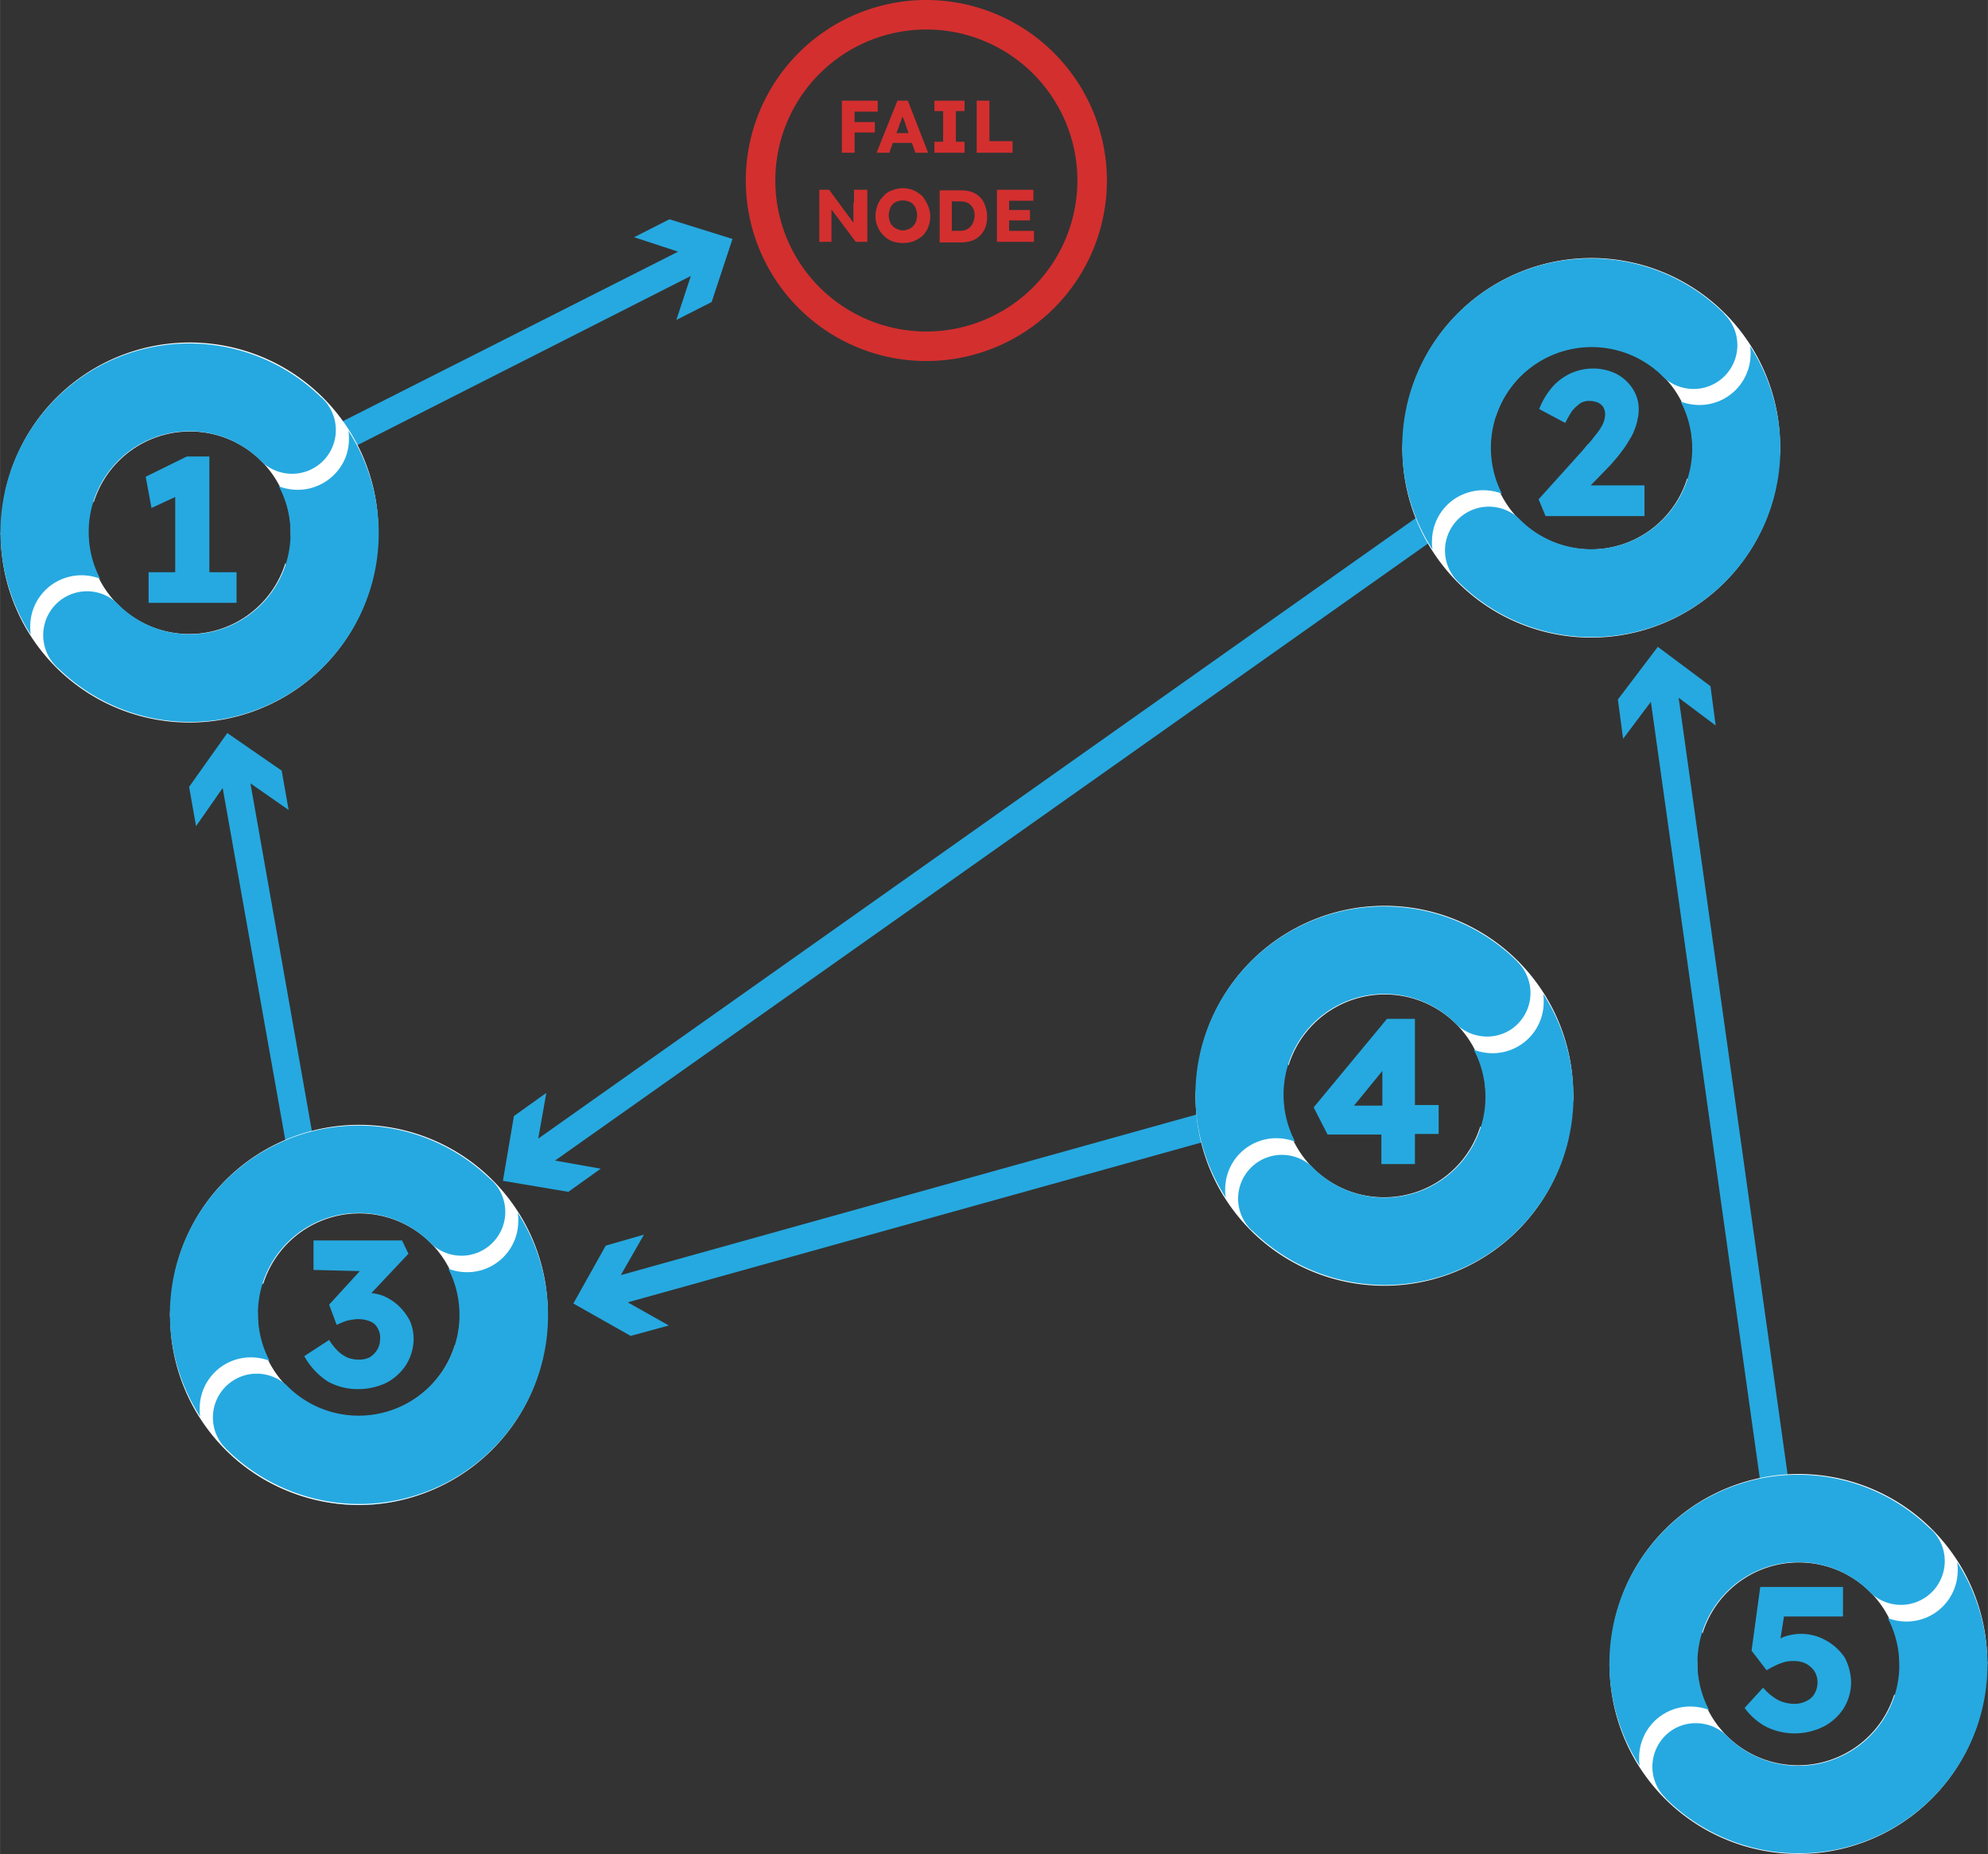 <svg id="Layer_1" data-name="Layer 1" xmlns="http://www.w3.org/2000/svg" width="121.19mm" height="113.06mm"
     viewBox="0 0 343.52 320.49">
  <rect x="0" y="0" width="343.52" height="320.49" fill="#333333" stroke="none"/>
  <defs>
    <style>.cls-1{fill:#d32f2f;}.cls-2{fill:#26a9e0;}.cls-3{fill:#fff;}</style>
  </defs>
  <path class="cls-1"
        d="M160.07,0a31.2,31.2,0,1,0,31.2,31.2A31.24,31.24,0,0,0,160.07,0Zm0,57.3a26.1,26.1,0,1,1,26.1-26.1h0A26.12,26.12,0,0,1,160.07,57.3Z"/>
  <polygon class="cls-1"
           points="147.67 19.3 151.67 19.3 151.67 17.4 147.67 17.4 146.47 17.4 145.47 17.4 145.47 26.4 147.67 26.4 147.67 22.9 151.17 22.9 151.17 21.1 147.67 21.1 147.67 19.3"/>
  <path class="cls-1"
        d="M153.67,26.4l.6-1.7h3.3l.6,1.7h2.2l-3.5-9h-1.8l-3.6,9Zm1.7-4.6a1.42,1.42,0,0,1,.2-.6,1.42,1.42,0,0,0,.2-.6l.2-.5a.76.76,0,0,0,.2.5l.2.6.2.6L157,23h-2.1Z"/>
  <polygon class="cls-1"
           points="166.67 24.5 165.17 24.5 165.17 19.2 166.67 19.2 166.67 17.4 161.47 17.4 161.47 19.2 162.97 19.2 162.97 24.5 161.47 24.5 161.47 26.4 166.67 26.4 166.67 24.5"/>
  <polygon class="cls-1" points="174.97 24.4 170.97 24.4 170.97 17.4 168.77 17.4 168.77 26.4 174.97 26.4 174.97 24.4"/>
  <path class="cls-1" d="M147.47,35v3.5l-4.2-5.7h-1.7v9h2.1V36.2l4.2,5.6h2v-9h-2.3V35Z"/>
  <path class="cls-1"
        d="M159.37,33.9a5.6,5.6,0,0,0-1.5-1,4.75,4.75,0,0,0-3.7,0,3.07,3.07,0,0,0-1.5,1,4,4,0,0,0-1,1.5,5.85,5.85,0,0,0-.4,1.9,4.33,4.33,0,0,0,.4,1.9,4.6,4.6,0,0,0,2.5,2.5,5.82,5.82,0,0,0,1.9.3,5.23,5.23,0,0,0,1.8-.3,6,6,0,0,0,1.5-.9,4,4,0,0,0,1-1.5,4.75,4.75,0,0,0,0-3.7A6.93,6.93,0,0,0,159.37,33.9Zm-1.1,4.4a2.1,2.1,0,0,1-1.3,1.3,2.12,2.12,0,0,1-1.9,0,2.1,2.1,0,0,1-1.3-1.3,3.59,3.59,0,0,1-.2-1.1,4.25,4.25,0,0,1,.2-1.1,2.1,2.1,0,0,1,1.3-1.3,3.08,3.08,0,0,1,1.9,0,2.1,2.1,0,0,1,1.3,1.3,3.13,3.13,0,0,1,0,2.2Z"/>
  <path class="cls-1"
        d="M169.37,34.1a4.19,4.19,0,0,0-1.4-.9,5.66,5.66,0,0,0-1.8-.3h-3.8v9h3.8a5.66,5.66,0,0,0,1.8-.3,3.92,3.92,0,0,0,2.3-2.3,5.55,5.55,0,0,0,0-3.6A3.54,3.54,0,0,0,169.37,34.1Zm-1.2,4.3a2.18,2.18,0,0,1-.5.8,3,3,0,0,1-.7.5,3,3,0,0,1-1,.2h-1.5V34.8h1.6a3.55,3.55,0,0,1,1,.2,1.79,1.79,0,0,1,.7.5,2.18,2.18,0,0,1,.5.8,3,3,0,0,1-.1,2.1Z"/>
  <polygon class="cls-1"
           points="174.37 39.9 174.37 38.1 177.97 38.1 177.97 36.3 174.37 36.3 174.37 34.7 178.57 34.7 178.57 32.8 172.27 32.8 172.27 41.8 178.67 41.8 178.67 39.9 174.37 39.9"/>
  <path class="cls-2"
        d="M63.77,93.4A30.6,30.6,0,0,0,59.67,78l59.7-30.3-2.5,7.6,6.1-3.1,3.6-10.9-10.9-3.4-6.1,3.1,7.6,2.5L56.87,74a31,31,0,1,0-4.8,43.6,31.59,31.59,0,0,0,11.7-24.2Zm-57.4,0a26.3,26.3,0,1,1,26.3,26.3A26.33,26.33,0,0,1,6.37,93.4Z"/>
  <polygon class="cls-2"
           points="25.67 98.9 25.67 104.2 40.87 104.2 40.87 98.9 36.17 98.9 36.17 78.9 32.27 78.9 25.17 82.4 26.17 87.8 30.27 85.9 30.27 98.9 25.67 98.9"/>
  <path class="cls-2"
        d="M310.77,257.5h-1.5l-19.2-136.9,6.4,4.8-.9-6.8-9.1-6.8-6.9,9.1.9,6.8,4.8-6.4,19.2,136.9a30.63,30.63,0,1,0,6.3-.7Zm0,57.4a26.3,26.3,0,1,1,26.3-26.3A26.33,26.33,0,0,1,310.77,314.9Z"/>
  <path class="cls-2"
        d="M315.47,283.5a8.77,8.77,0,0,0-4.2-1.1,9.08,9.08,0,0,0-2.3.3,5,5,0,0,0-1.3.5l.6-3.8h10.2v-5.1h-14.3l-1.5,11,2.6,3.4a17.38,17.38,0,0,1,1.9-1,8.8,8.8,0,0,1,1.5-.5,7.57,7.57,0,0,1,1.5-.1,4.55,4.55,0,0,1,2,.5,4.36,4.36,0,0,1,1.4,1.3,3.86,3.86,0,0,1,0,3.8,3,3,0,0,1-1.4,1.3,4.55,4.55,0,0,1-2,.5,6.71,6.71,0,0,1-2.8-.6,9.34,9.34,0,0,1-2.7-2.2l-3.2,3.5a11,11,0,0,0,3.8,3.3,11.21,11.21,0,0,0,9.9-.1,9.19,9.19,0,0,0,3.4-3.1,8.67,8.67,0,0,0,1.3-4.4,9.56,9.56,0,0,0-1.1-4.4A9.33,9.33,0,0,0,315.47,283.5Z"/>
  <path class="cls-2"
        d="M306,78.5a31.05,31.05,0,1,0-62.1-.1,30.33,30.33,0,0,0,1.8,10.4L93,196.8l1.4-7.9-5.6,4-1.9,11.2,11.3,1.9,5.6-4-7.9-1.4L247.67,93.3A31,31,0,0,0,306,78.5Zm-31,26.2a26.3,26.3,0,1,1,26.3-26.3h0A26.33,26.33,0,0,1,275,104.7Z"/>
  <path class="cls-2"
        d="M278.27,80.4c.7-.8,1.4-1.6,1.9-2.3a15.34,15.34,0,0,0,1.4-2.1,7.57,7.57,0,0,0,.9-1.8,8.45,8.45,0,0,0,.5-1.7,7.77,7.77,0,0,0,.2-1.6,6.48,6.48,0,0,0-1.1-3.8,7.47,7.47,0,0,0-2.8-2.5,9,9,0,0,0-4-.9,9.34,9.34,0,0,0-4,.9,9.61,9.61,0,0,0-3.2,2.5,13.06,13.06,0,0,0-2.1,3.6l4.5,2.4a22.47,22.47,0,0,1,1.2-2.1,8.64,8.64,0,0,1,1.4-1.3,2.93,2.93,0,0,1,1.6-.4,4,4,0,0,1,1.5.3,2.36,2.36,0,0,1,.9.8,2.77,2.77,0,0,1,.3,1.3,4.71,4.71,0,0,1-.4,1.6,9.91,9.91,0,0,1-1.1,1.7c-.5.6-.9,1.2-1.4,1.7s-.9,1.1-1.3,1.5l-7.3,8.1,1.2,2.9h17.1V83.9h-9.3Z"/>
  <path class="cls-2"
        d="M238.17,159.4a31,31,0,0,0-31,31,14.77,14.77,0,0,0,.1,2.1l-100,27.9,4-7-6.6,1.9-5.6,10,9.9,5.6,6.6-1.8-7.1-4,99.4-27.7a31,31,0,1,0,30.3-38Zm0,57.3a26.3,26.3,0,1,1,26.3-26.3,26.33,26.33,0,0,1-26.3,26.3Z"/>
  <path class="cls-2" d="M244.57,176.1h-4.9L227,191.4l2.4,4.7h9.3v5.1h5.8V196h4.1v-5h-4.1V176.1Zm-10.6,15,4.9-6v6Z"/>
  <path class="cls-2"
        d="M62.17,197.8a28.56,28.56,0,0,0-7.7,1l-11.2-63.4,6.6,4.6-1.2-6.8-9.4-6.5-6.6,9.3,1.2,6.8,4.6-6.6,11.4,64.1a31.17,31.17,0,1,0,12.3-2.5Zm0,57.3a26.3,26.3,0,1,1,26.3-26.3v.1A26.31,26.31,0,0,1,62.17,255.1Z"/>
  <path class="cls-2"
        d="M68.87,225.7a9,9,0,0,0-2.6-1.7,8,8,0,0,0-2.1-.5l6.4-6.8-1.1-2.3H54.17v5.1l8,.2-5.3,5.8,1.3,3.5c.4-.2.9-.4,1.4-.6a6.11,6.11,0,0,1,1.3-.3,5.48,5.48,0,0,1,3.1.3,2.5,2.5,0,0,1,1.3,1.2,3.13,3.13,0,0,1,.4,1.9,3.45,3.45,0,0,1-.5,1.8,4,4,0,0,1-1.3,1.3,3.92,3.92,0,0,1-1.8.4,5.82,5.82,0,0,1-1.9-.3,6.19,6.19,0,0,1-1.7-1.1,10,10,0,0,1-1.6-2l-4.3,2.8a12.37,12.37,0,0,0,4.1,4.4,10.67,10.67,0,0,0,5.3,1.3,11.25,11.25,0,0,0,4.8-1.1,9.19,9.19,0,0,0,3.4-3.1,8.67,8.67,0,0,0,1.3-4.4,8.15,8.15,0,0,0-.6-3.1A9.49,9.49,0,0,0,68.87,225.7Z"/>
  <path class="cls-3"
        d="M.12,92.5A32.6,32.6,0,0,0,64.62,99a6.41,6.41,0,0,1-.9,1,8.84,8.84,0,0,1-12.57,0,9.19,9.19,0,0,1-1.84-2.69A17.42,17.42,0,0,1,15.25,92.5v-.69a7.71,7.71,0,0,0-2.18-5,7.62,7.62,0,0,0-3.79-2.07A7.52,7.52,0,0,0,5,85a7.68,7.68,0,0,0-3.43,2.63A7.56,7.56,0,0,0,.12,91.72V92A1.19,1.19,0,0,0,.12,92.5Z"/>
  <path class="cls-3"
        d="M65.37,91.64A32.59,32.59,0,0,0,.87,85.17a6,6,0,0,1,.9-1,8.84,8.84,0,0,1,12.57,0,9.28,9.28,0,0,1,1.84,2.68,17.42,17.42,0,0,1,34.06,4.84v.7a7.69,7.69,0,0,0,2.18,5,7.57,7.57,0,0,0,8.09,1.75,7.68,7.68,0,0,0,3.43-2.63,7.56,7.56,0,0,0,1.43-4.07v-.32A1.24,1.24,0,0,0,65.37,91.64Z"/>
  <path class="cls-2"
        d="M10,115.45a32.6,32.6,0,0,0,50.19-41,6.42,6.42,0,0,1,.1,1.38,8.85,8.85,0,0,1-.66,3.41A8.9,8.9,0,0,1,54.79,84a8.85,8.85,0,0,1-3.41.66,9.16,9.16,0,0,1-3.19-.6,17.42,17.42,0,0,1-27.51,20.66l-.49-.49A7.57,7.57,0,0,0,7.56,111a7.61,7.61,0,0,0,1.86,3.89l.23.23A1.29,1.29,0,0,0,10,115.45Z"/>
  <path class="cls-2"
        d="M55.51,68.7a32.6,32.6,0,0,0-50.19,41,6.37,6.37,0,0,1-.1-1.38,8.8,8.8,0,0,1,2.59-6.3,8.65,8.65,0,0,1,2.89-1.92,8.86,8.86,0,0,1,3.41-.67,9.16,9.16,0,0,1,3.19.6A17.42,17.42,0,0,1,44.81,79.4l.49.49a7.7,7.7,0,0,0,5.12,2,7.56,7.56,0,0,0,7.51-8.76,7.64,7.64,0,0,0-1.86-3.9L55.84,69A1.29,1.29,0,0,0,55.51,68.7Z"/>
  <path class="cls-3"
        d="M29.4,227.68a32.59,32.59,0,0,0,64.5,6.47,5.67,5.67,0,0,1-.9,1,9.11,9.11,0,0,1-2.88,2,8.87,8.87,0,0,1-6.81,0,9,9,0,0,1-4.72-4.63,17.42,17.42,0,0,1-34.06-4.84V227a7.57,7.57,0,0,0-6-7.11,7.56,7.56,0,0,0-9.16,7v.32A1.24,1.24,0,0,0,29.4,227.68Z"/>
  <path class="cls-3"
        d="M94.65,226.82a32.6,32.6,0,0,0-64.51-6.47,6.13,6.13,0,0,1,.91-1,9,9,0,0,1,2.88-2,8.87,8.87,0,0,1,6.81,0A9,9,0,0,1,45.45,222a17.42,17.42,0,0,1,34.06,4.84v.7a7.75,7.75,0,0,0,2.19,5,7.62,7.62,0,0,0,3.79,2.07,7.57,7.57,0,0,0,7.72-2.95,7.6,7.6,0,0,0,1.44-4.07v-.32A1.24,1.24,0,0,0,94.65,226.82Z"/>
  <path class="cls-2"
        d="M39.26,250.62a32.6,32.6,0,0,0,50.19-41,6.42,6.42,0,0,1,.1,1.38,8.83,8.83,0,0,1-8.89,8.89,9.26,9.26,0,0,1-3.2-.6A17.42,17.42,0,0,1,50,239.92l-.49-.49a7.7,7.7,0,0,0-5.12-2,7.5,7.5,0,0,0-4.14,1.21,7.58,7.58,0,0,0-1.51,11.45l.23.22A1.15,1.15,0,0,0,39.26,250.62Z"/>
  <path class="cls-2"
        d="M84.79,203.88a32.6,32.6,0,0,0-50.19,41,5.84,5.84,0,0,1-.1-1.38,8.83,8.83,0,0,1,8.88-8.89,9.17,9.17,0,0,1,3.2.6,17.42,17.42,0,0,1,27.51-20.66l.49.49a7.7,7.7,0,0,0,5.11,2,7.57,7.57,0,0,0,5.65-12.66l-.22-.22A1.15,1.15,0,0,0,84.79,203.88Z"/>
  <path class="cls-3"
        d="M206.6,189.83a32.6,32.6,0,0,0,64.51,6.47,6.13,6.13,0,0,1-.91,1,9,9,0,0,1-2.88,2,8.87,8.87,0,0,1-6.81,0,9,9,0,0,1-4.71-4.63,17.42,17.42,0,0,1-34.06-4.84v-.7a7.75,7.75,0,0,0-2.19-5,7.62,7.62,0,0,0-3.79-2.07A7.57,7.57,0,0,0,208,185,7.6,7.6,0,0,0,206.6,189v.32A1.24,1.24,0,0,0,206.6,189.83Z"/>
  <path class="cls-3"
        d="M271.85,189a32.59,32.59,0,0,0-64.5-6.47,5.67,5.67,0,0,1,.9-1.05,9.11,9.11,0,0,1,2.88-1.95,8.87,8.87,0,0,1,6.81,0,9,9,0,0,1,4.72,4.63A17.42,17.42,0,0,1,256.72,189v.7a7.57,7.57,0,0,0,6,7.11,7.56,7.56,0,0,0,9.16-7v-.32A1.24,1.24,0,0,0,271.85,189Z"/>
  <path class="cls-2"
        d="M216.46,212.77a32.6,32.6,0,0,0,50.19-41,5.84,5.84,0,0,1,.1,1.38,8.83,8.83,0,0,1-8.88,8.89,9.17,9.17,0,0,1-3.2-.6,17.42,17.42,0,0,1-27.51,20.66l-.49-.49a7.7,7.7,0,0,0-5.11-2,7.57,7.57,0,0,0-5.65,12.66l.22.22A1.15,1.15,0,0,0,216.46,212.77Z"/>
  <path class="cls-2"
        d="M262,166a32.6,32.6,0,0,0-50.19,41,6.42,6.42,0,0,1-.1-1.38,8.83,8.83,0,0,1,8.89-8.89,9.26,9.26,0,0,1,3.2.6,17.42,17.42,0,0,1,27.5-20.66l.49.49a7.7,7.7,0,0,0,5.12,2A7.5,7.5,0,0,0,261,178a7.58,7.58,0,0,0,1.51-11.45l-.23-.22A1.15,1.15,0,0,0,262,166Z"/>
  <path class="cls-3"
        d="M242.35,77.84a32.6,32.6,0,0,0,64.5,6.48,6.41,6.41,0,0,1-.9,1.05A8.83,8.83,0,0,1,299.66,88a8.83,8.83,0,0,1-6.28-2.62,9.19,9.19,0,0,1-1.84-2.69,17.42,17.42,0,0,1-34.06-4.84v-.69a7.67,7.67,0,0,0-2.19-5.05A7.59,7.59,0,0,0,251.51,70a7.57,7.57,0,0,0-9.16,7v.32A1.19,1.19,0,0,0,242.35,77.84Z"/>
  <path class="cls-3"
        d="M307.6,77a32.6,32.6,0,0,0-64.51-6.47,6.54,6.54,0,0,1,.91-1.05,8.84,8.84,0,0,1,12.57,0,9.24,9.24,0,0,1,1.83,2.68A17.42,17.42,0,0,1,292.46,77v.7a7.75,7.75,0,0,0,2.19,5,7.58,7.58,0,0,0,13-5v-.32A1.24,1.24,0,0,0,307.6,77Z"/>
  <path class="cls-2"
        d="M252.21,100.79a32.6,32.6,0,0,0,50.19-41,6.42,6.42,0,0,1,.1,1.38A8.83,8.83,0,0,1,293.61,70a9.26,9.26,0,0,1-3.2-.6,17.42,17.42,0,0,1-27.5,20.66l-.49-.49a7.7,7.7,0,0,0-5.12-2,7.58,7.58,0,0,0-5.65,12.66l.23.23A1.29,1.29,0,0,0,252.21,100.79Z"/>
  <path class="cls-2"
        d="M297.74,54a32.6,32.6,0,0,0-50.19,41,5.8,5.8,0,0,1-.1-1.38,8.84,8.84,0,0,1,2.58-6.3,8.69,8.69,0,0,1,2.9-1.92,8.85,8.85,0,0,1,3.4-.67,9.17,9.17,0,0,1,3.2.6A17.42,17.42,0,0,1,287,64.74l.49.49a7.7,7.7,0,0,0,5.11,2,7.57,7.57,0,0,0,5.65-12.66l-.22-.22A1.29,1.29,0,0,0,297.74,54Z"/>
  <path class="cls-3"
        d="M278.15,288a32.59,32.59,0,0,0,64.5,6.47,5.67,5.67,0,0,1-.9,1.05,9.11,9.11,0,0,1-2.88,1.95,8.87,8.87,0,0,1-6.81,0,9,9,0,0,1-4.72-4.63A17.42,17.42,0,0,1,293.28,288v-.7a7.57,7.57,0,0,0-6-7.11,7.56,7.56,0,0,0-9.16,7v.32A1.24,1.24,0,0,0,278.15,288Z"/>
  <path class="cls-3"
        d="M343.4,287.17a32.6,32.6,0,0,0-64.51-6.47,6.13,6.13,0,0,1,.91-1.05,9,9,0,0,1,2.88-1.95,8.87,8.87,0,0,1,6.81,0,9,9,0,0,1,4.71,4.63,17.42,17.42,0,0,1,34.06,4.84v.7a7.75,7.75,0,0,0,2.19,5,7.62,7.62,0,0,0,3.79,2.07,7.57,7.57,0,0,0,7.72-3A7.6,7.6,0,0,0,343.4,288v-.32A1.24,1.24,0,0,0,343.4,287.17Z"/>
  <path class="cls-2"
        d="M288,311a32.6,32.6,0,0,0,50.19-41,6.42,6.42,0,0,1,.1,1.38,8.83,8.83,0,0,1-8.89,8.89,9.26,9.26,0,0,1-3.2-.6,17.42,17.42,0,0,1-27.5,20.66l-.49-.49a7.7,7.7,0,0,0-5.12-2A7.5,7.5,0,0,0,289,299a7.58,7.58,0,0,0-1.51,11.45l.23.22A1.15,1.15,0,0,0,288,311Z"/>
  <path class="cls-2"
        d="M333.54,264.23a32.6,32.6,0,0,0-50.19,41,5.84,5.84,0,0,1-.1-1.38,8.83,8.83,0,0,1,8.88-8.89,9.17,9.17,0,0,1,3.2.6,17.42,17.42,0,0,1,27.51-20.66l.49.49a7.7,7.7,0,0,0,5.11,2,7.57,7.57,0,0,0,5.65-12.66l-.22-.22A1.15,1.15,0,0,0,333.54,264.23Z"/>
</svg>
